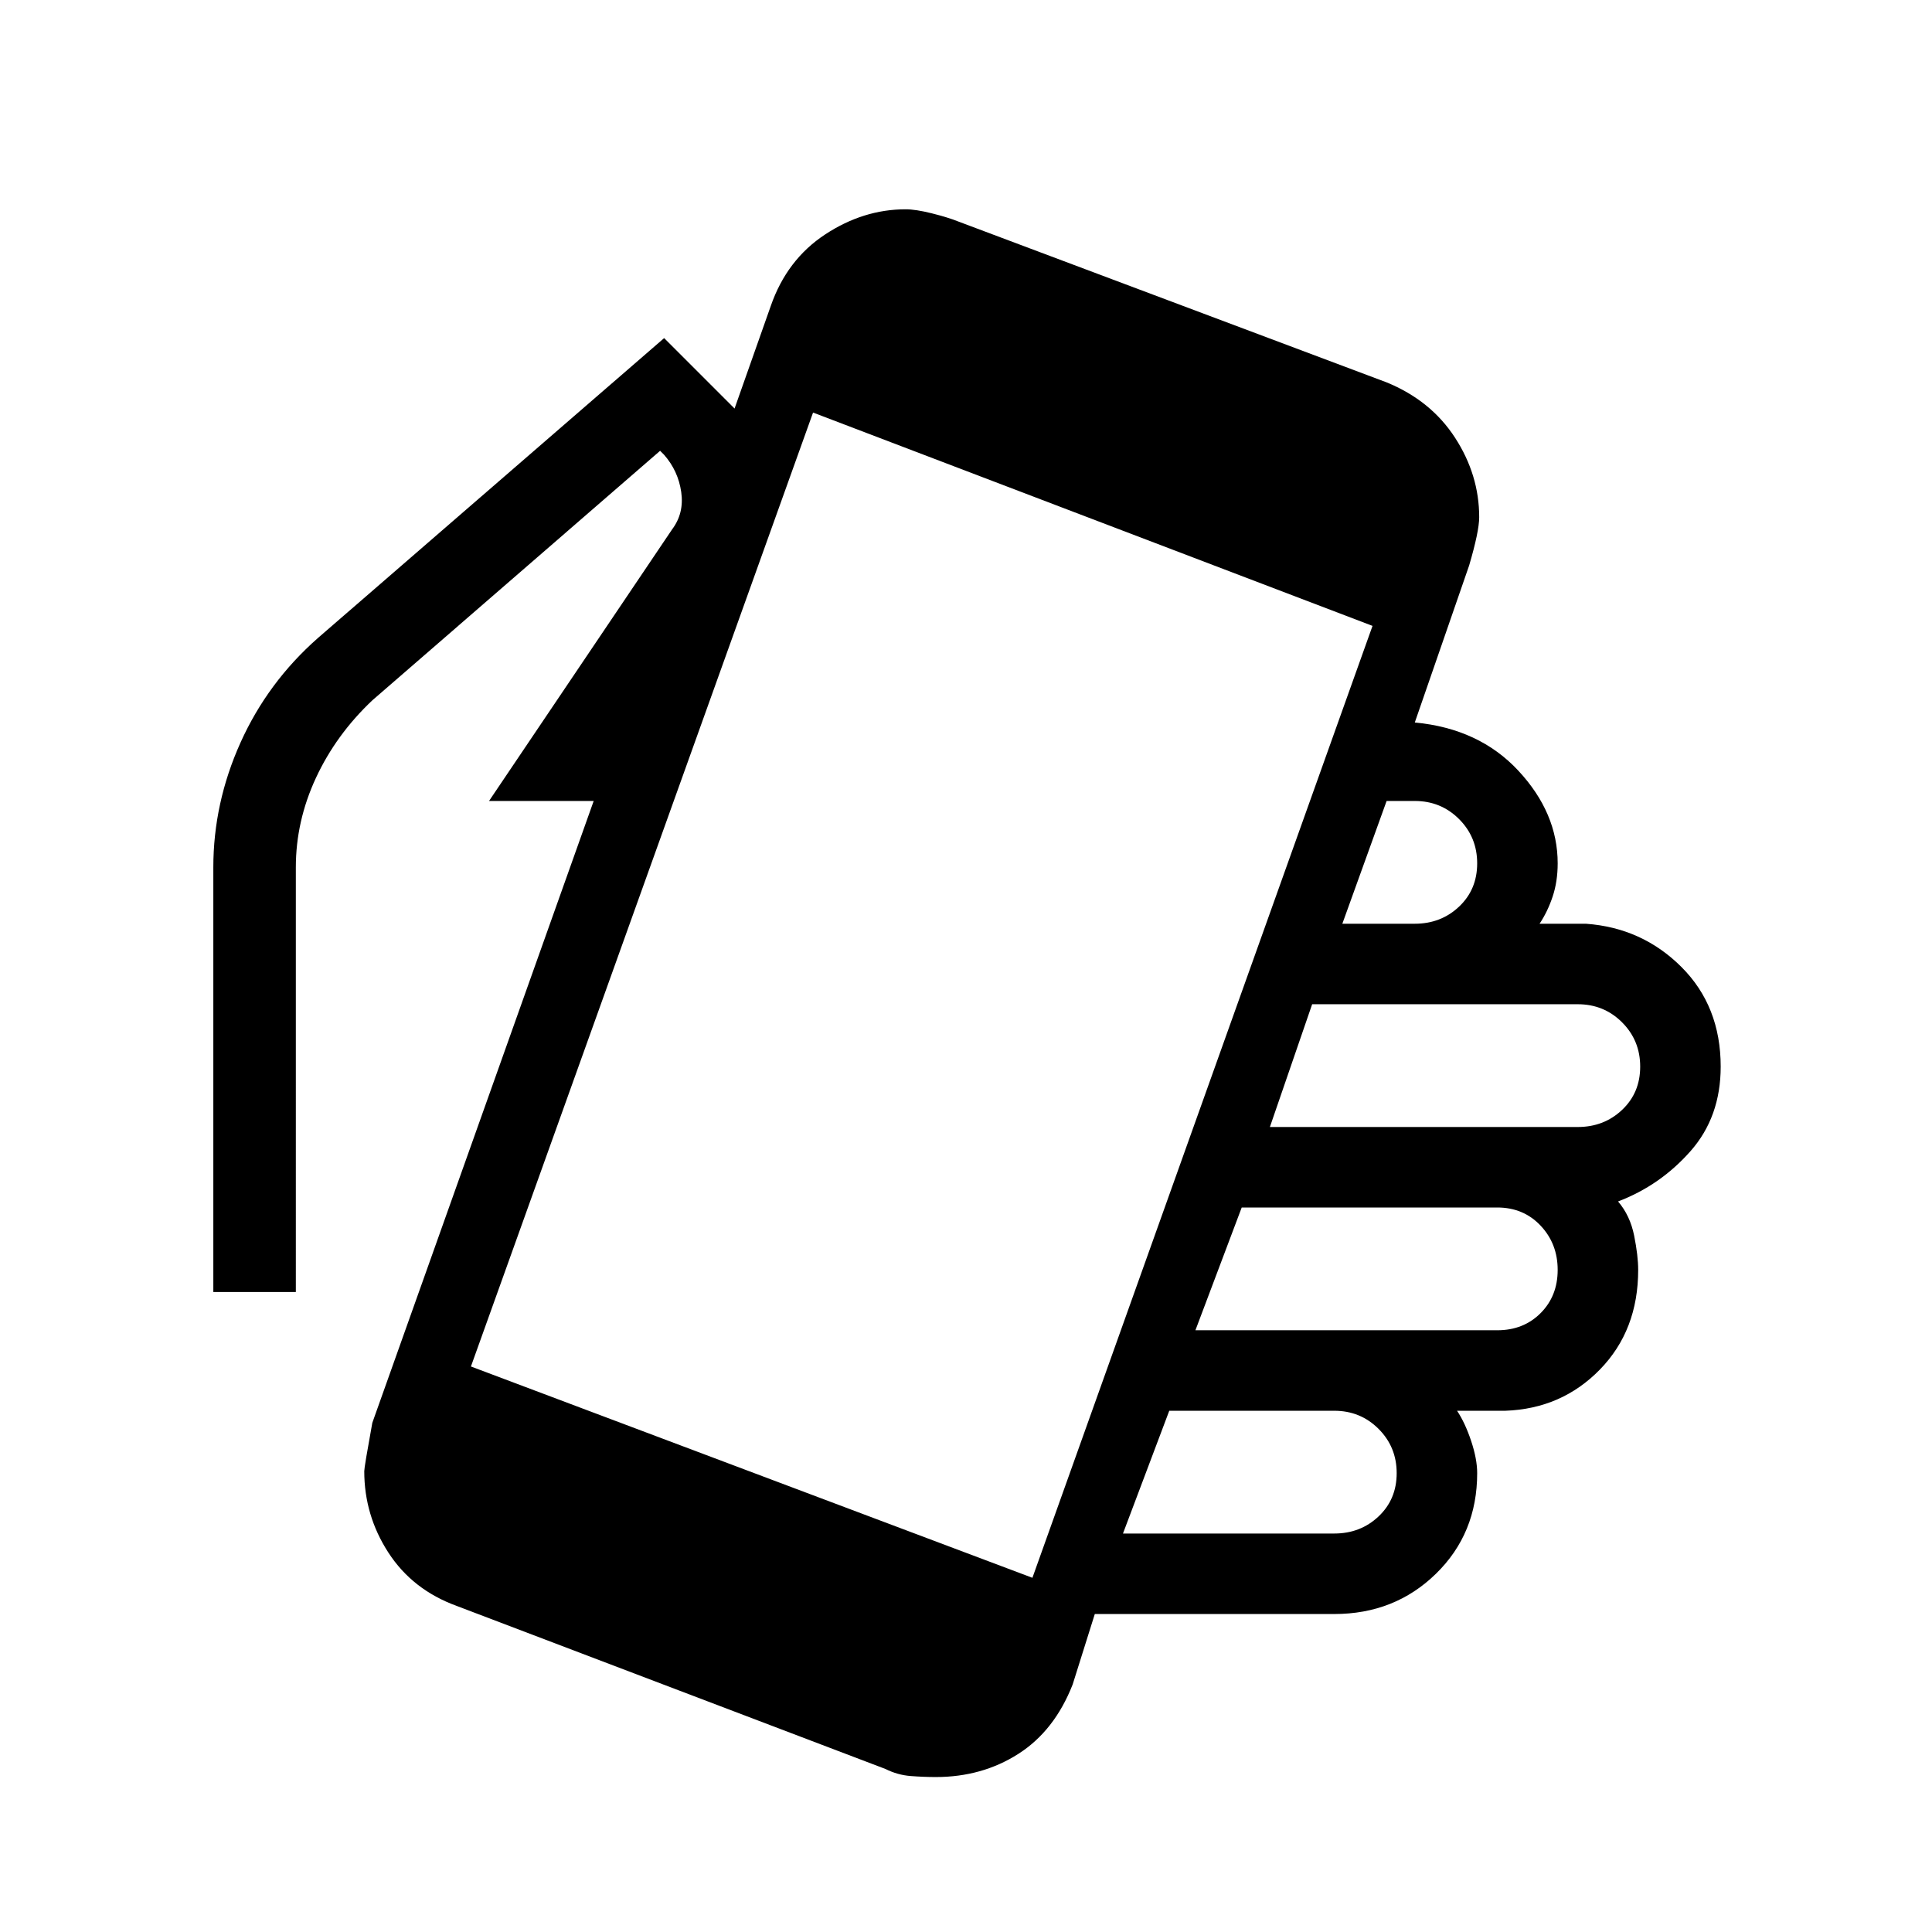 <svg xmlns="http://www.w3.org/2000/svg" height="48" width="48"><path d="M23.25 44.15q-.3 0-.625-.025T22 43.95L11.35 39.9q-1.1-.4-1.7-1.325-.6-.925-.6-2.025 0-.1.2-1.2l5.5-15.45h-2.6l4.55-6.75q.3-.4.225-.925-.075-.525-.425-.925l-.1-.1-7.15 6.2q-.9.85-1.4 1.925-.5 1.075-.5 2.225V32.1H5.3V21.55q0-1.6.675-3.1t1.925-2.6l8.6-7.45 1.75 1.75.9-2.55q.4-1.15 1.35-1.775.95-.625 2-.625.25 0 .65.1t.65.2l10.65 4q1.1.45 1.7 1.375.6.925.6 1.975 0 .35-.25 1.2l-1.35 3.9q1.6.15 2.575 1.2.975 1.05.975 2.3 0 .45-.125.825-.125.375-.325.675h1.15q1.4.1 2.375 1.075.975.975.975 2.475 0 1.25-.75 2.1-.75.85-1.8 1.25.3.35.4.85.1.5.1.85 0 1.5-.95 2.475-.95.975-2.35 1.025h-1.2q.2.3.35.75.15.45.15.8 0 1.5-1.025 2.5t-2.525 1H27.2l-.55 1.75Q26.2 43 25.3 43.575q-.9.575-2.05.575Zm10.1-21.2h1.8q.65 0 1.1-.425.45-.425.45-1.075 0-.65-.45-1.1-.45-.45-1.1-.45h-.7Zm-7.7 16.25 8.45-23.65-13.9-5.3-8.5 23.7Zm2.25-1.1h5.25q.65 0 1.1-.425.45-.425.45-1.075 0-.65-.45-1.1-.45-.45-1.1-.45h-4.1Zm1.8-5.05h7.5q.65 0 1.075-.425.425-.425.425-1.075 0-.65-.425-1.1Q37.85 30 37.2 30h-6.35ZM31.55 28h7.65q.65 0 1.1-.425.45-.425.45-1.075 0-.65-.45-1.1-.45-.45-1.1-.45h-6.6Z"/></svg>